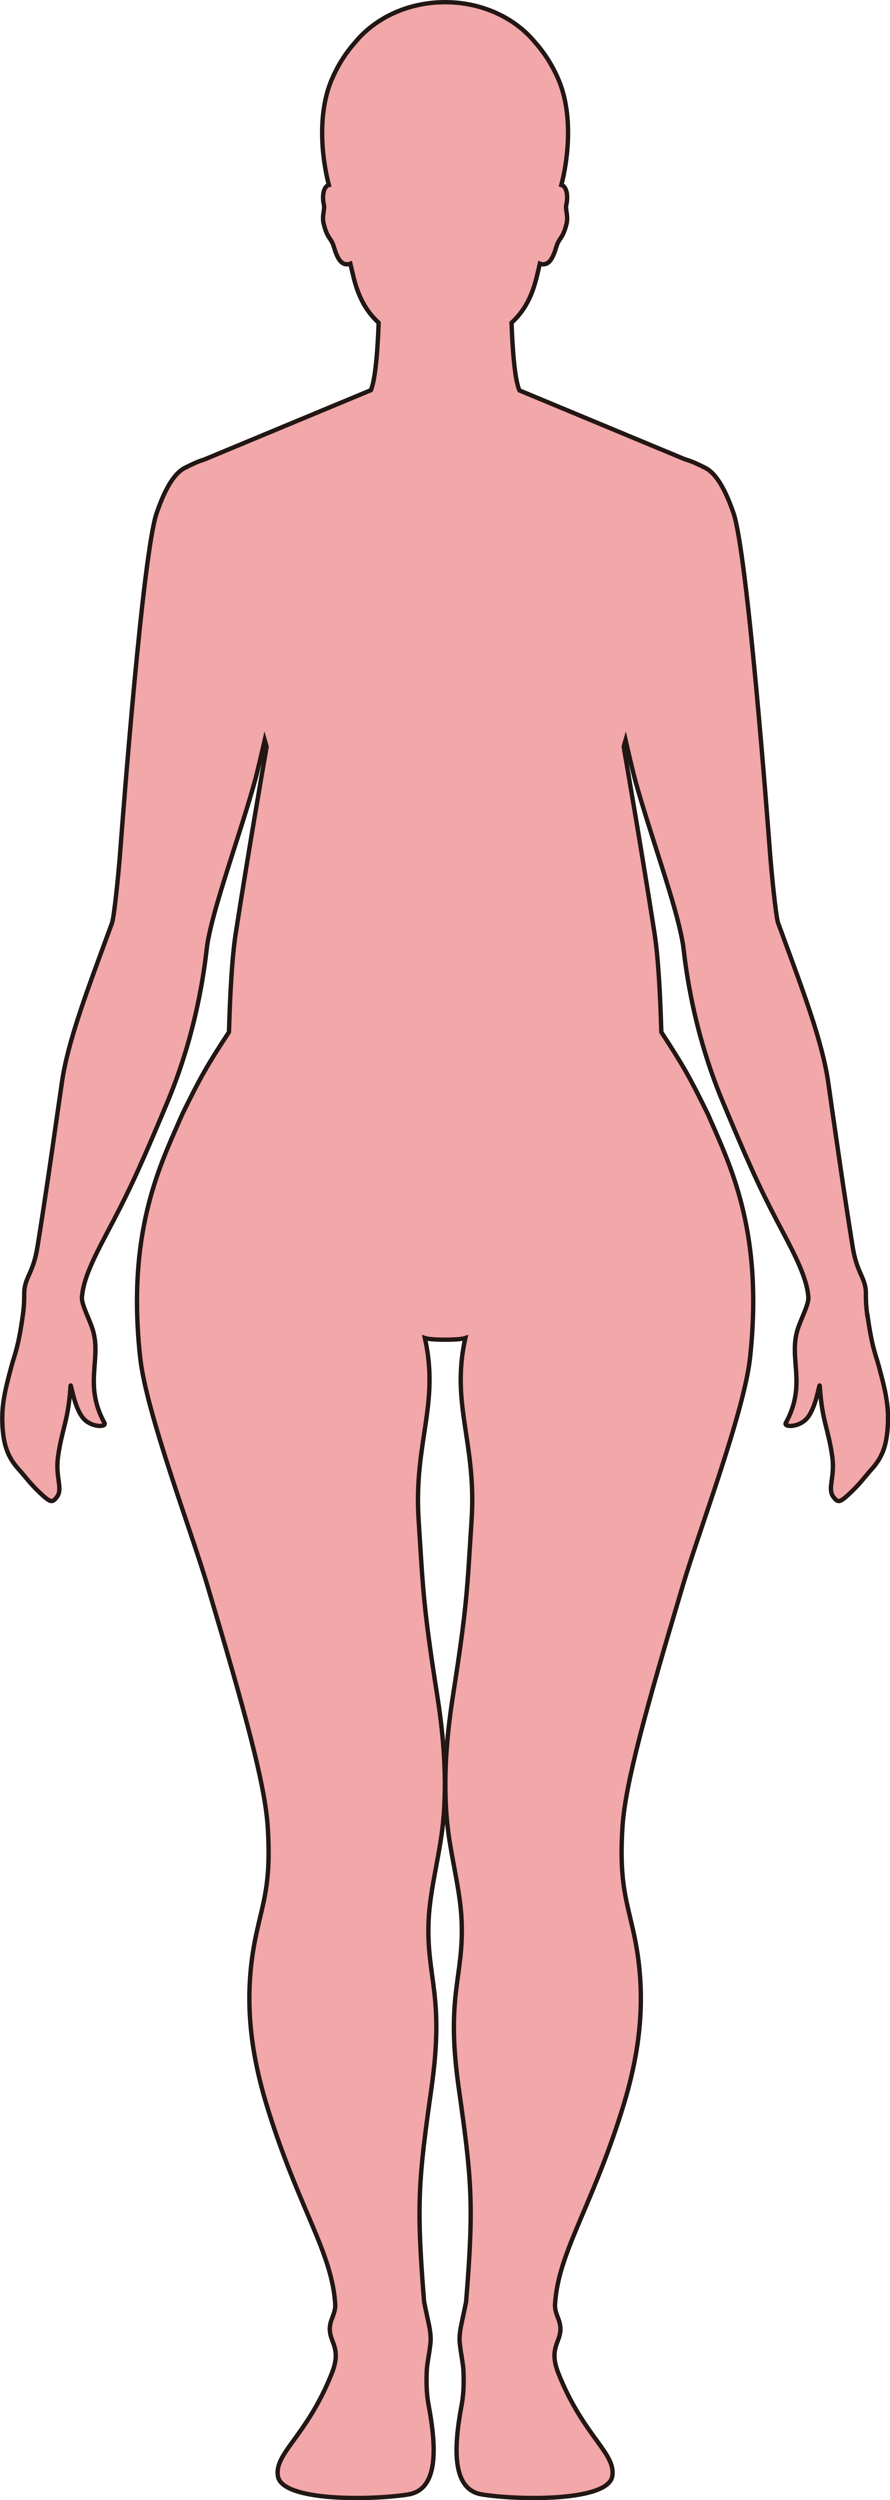<?xml version="1.0" encoding="UTF-8"?>
<svg id="_레이어_2" data-name="레이어 2" xmlns="http://www.w3.org/2000/svg" viewBox="0 0 203.83 572.23">
  <defs>
    <style>
      .cls-1 {
        fill: #f2a7a9;
        stroke: #221714;
        stroke-miterlimit: 10;
      }
    </style>
  </defs>
  <g id="_레이어_1-2" data-name="레이어 1">
    <path class="cls-1" d="m198.64,301.07c-.32-2.28-.33-3.6-.33-4.58,0-.54,0-.98-.05-1.42-.4-3.05-2.07-4.01-2.99-9.76-1.75-10.9-2.91-18.97-4.55-30.34-.33-2.29-.68-4.71-1.05-7.32-1.36-9.39-5.89-21.2-10.65-34.19-.28-.74-.55-1.48-.82-2.23-.49-1.34-1.52-11.48-1.91-16.82-.5-6.67-5.13-67.76-8.3-76.97-2.37-6.88-4.66-9.63-6.86-10.54v-.02s-1.79-.89-2.87-1.3c-.49-.18-1-.35-1.52-.51l-37.77-15.71s-.04-.09-.06-.14c-1.12-2.7-1.57-10.21-1.75-15.34,2.54-2.35,4.51-5.38,5.74-10.41.22-.9.48-1.98.74-3.12,2.78.98,3.5-3.3,4.02-4.54.56-1.37,1.32-1.5,2.07-4.5.51-2.01-.37-3.32,0-4.61.24-.87.36-3.32-.75-4.16-.12-.09-.27-.14-.42-.19,1.64-6.26,2.7-16.5-.74-24.34-1.48-3.39-3.32-6.13-5.25-8.29-4.57-5.58-12.1-9.22-20.63-9.22s-16.06,3.64-20.63,9.22c-1.93,2.16-3.77,4.9-5.25,8.29-3.44,7.84-2.39,18.08-.74,24.34-.16.05-.3.1-.42.19-1.11.84-1,3.29-.75,4.16.35,1.29-.52,2.6,0,4.61.75,3,1.5,3.13,2.07,4.5.52,1.24,1.24,5.52,4.02,4.54.26,1.14.52,2.22.74,3.12,1.23,5.03,3.2,8.06,5.74,10.41-.19,5.13-.64,12.64-1.75,15.34-.01.03-.03.06-.04.09l-38.16,15.87c-.4.13-.79.26-1.17.4-1.08.41-2.87,1.3-2.87,1.3v.02c-2.2.91-4.49,3.66-6.86,10.54-3.17,9.21-7.8,70.3-8.3,76.97-.39,5.34-1.43,15.48-1.91,16.82-.28.75-.55,1.49-.82,2.23-4.76,12.99-9.29,24.8-10.65,34.19-.38,2.61-.73,5.03-1.06,7.32-1.63,11.37-2.79,19.44-4.54,30.34-.92,5.75-2.59,6.71-2.99,9.76-.05.44-.05.88-.06,1.42,0,.98,0,2.3-.32,4.58-1.04,7.38-1.84,8.86-2.56,11.5-1.63,5.98-2.27,9.09-2.12,13.22.21,5.43,1.51,8.05,3.9,10.68,1.24,1.37,2.46,3.06,4.37,4.89,2.73,2.59,3.11,2.72,4.22,1.26,1.45-1.9-.4-4.5.26-9.21.91-6.46,2.38-8.27,2.86-16.17.07-1.19.78,5.28,3.18,7.65,1.91,1.87,5.12,1.75,4.6.8-4.85-8.89-.6-14.59-2.7-21.4-.68-2.2-2.56-5.7-2.47-7.35,0-.14.04-.3.05-.45.35-3.77,2.58-8.43,5.68-14.27,4.25-8.02,6.69-12.93,12.71-27.25.39-.92.79-1.88,1.21-2.89,7.51-17.98,8.75-33.89,9.05-35.8.13-.86.32-1.82.54-2.82.98-4.46,2.74-10.15,4.66-16.19,1.92-6.05,4.02-12.44,5.66-18.3.52-1.85,1.79-7.31,2.31-9.59.15.51.28,1.04.43,1.55-.94,5.41-4.17,24.09-7.05,42.53-.87,5.56-1.32,13.98-1.57,22.75-5.02,7.69-6.47,10.19-10.67,18.77-.05.1-.09.19-.13.29-3.95,9.1-10,21.1-10.26,41.23,0,.1,0,.19,0,.29-.04,4.28.17,8.91.73,13.97,1.37,12.52,11.56,39.26,15.36,52.03,8.45,28.38,13.23,45.41,13.85,55.42.81,12.92-1.05,16.97-2.7,24.79-3.21,15.21-.86,28.37,2.95,40.42,7.05,22.28,14.45,32.19,15.2,43.89.18,2.91-2.13,4.14-.86,7.83.67,1.92,1.79,3.76.09,8.04-5.75,14.48-13.23,18.28-12.35,23.57.98,5.86,21.74,5.49,29.86,4.17,6.69-1.09,6.6-10.06,4.67-20.34-.39-2.07-.59-4.4-.44-7.96.08-1.75.58-3.8.84-6.28.25-2.28-.46-4.68-.84-6.59-.29-1.45-.58-2.61-.63-3.21-1.8-22.39-1.24-27.76,1.73-48.8,3-21.26-1.21-25.08-.68-38.08.32-7.7,2.78-15.58,3.44-23.92.83-10.47-.31-20.35-1.48-27.79-3.22-20.57-3.2-23.89-4.25-40.16-1.12-17.66,4.84-26.31,1.44-41.54.78.26,2.72.38,4.63.37,1.92.01,3.85-.11,4.63-.37-3.39,15.23,2.57,23.88,1.44,41.54-1.04,16.27-1.03,19.59-4.25,40.16-1.16,7.44-2.31,17.32-1.48,27.79.66,8.34,3.13,16.22,3.44,23.92.53,13-3.68,16.82-.68,38.08,2.97,21.04,3.53,26.41,1.73,48.8-.05.6-.34,1.76-.63,3.21-.38,1.91-1.08,4.31-.84,6.59.26,2.48.76,4.53.84,6.28.15,3.56-.05,5.89-.44,7.96-1.93,10.28-2.02,19.25,4.67,20.34,8.12,1.32,28.88,1.69,29.86-4.17.88-5.29-6.6-9.09-12.35-23.57-1.7-4.28-.57-6.12.09-8.04,1.27-3.69-1.04-4.92-.85-7.83.75-11.7,8.14-21.61,15.19-43.89,3.82-12.05,6.16-25.21,2.95-40.42-1.65-7.82-3.51-11.87-2.7-24.79.62-10.01,5.4-27.04,13.85-55.42,3.8-12.77,13.99-39.51,15.37-52.03.55-5.06.76-9.69.72-13.97,0-.1,0-.19,0-.29-.26-20.13-6.31-32.13-10.26-41.23-.04-.1-.08-.19-.13-.29-4.2-8.57-5.64-11.07-10.65-18.75-.25-8.78-.71-17.21-1.58-22.77-2.88-18.44-6.1-37.12-7.04-42.53.14-.51.28-1.04.43-1.55.52,2.28,1.79,7.74,2.31,9.59,3.29,11.72,8.35,25.57,10.31,34.49.22,1,.41,1.96.55,2.82.3,1.91,1.54,17.82,9.05,35.8.42,1.01.82,1.97,1.21,2.89,6.02,14.32,8.45,19.23,12.71,27.25,3.1,5.84,5.32,10.5,5.68,14.27.01.15.04.31.05.45.09,1.65-1.8,5.15-2.47,7.35-2.11,6.81,2.15,12.51-2.71,21.4-.52.95,2.7,1.07,4.61-.8,2.4-2.37,3.11-8.84,3.18-7.65.48,7.9,1.95,9.71,2.86,16.17.66,4.71-1.19,7.31.26,9.21,1.11,1.46,1.49,1.33,4.21-1.26,1.92-1.83,3.14-3.52,4.37-4.89,2.4-2.63,3.69-5.25,3.9-10.68.16-4.13-.48-7.24-2.11-13.22-.72-2.64-1.52-4.12-2.56-11.5Z"/>
  </g>
</svg>